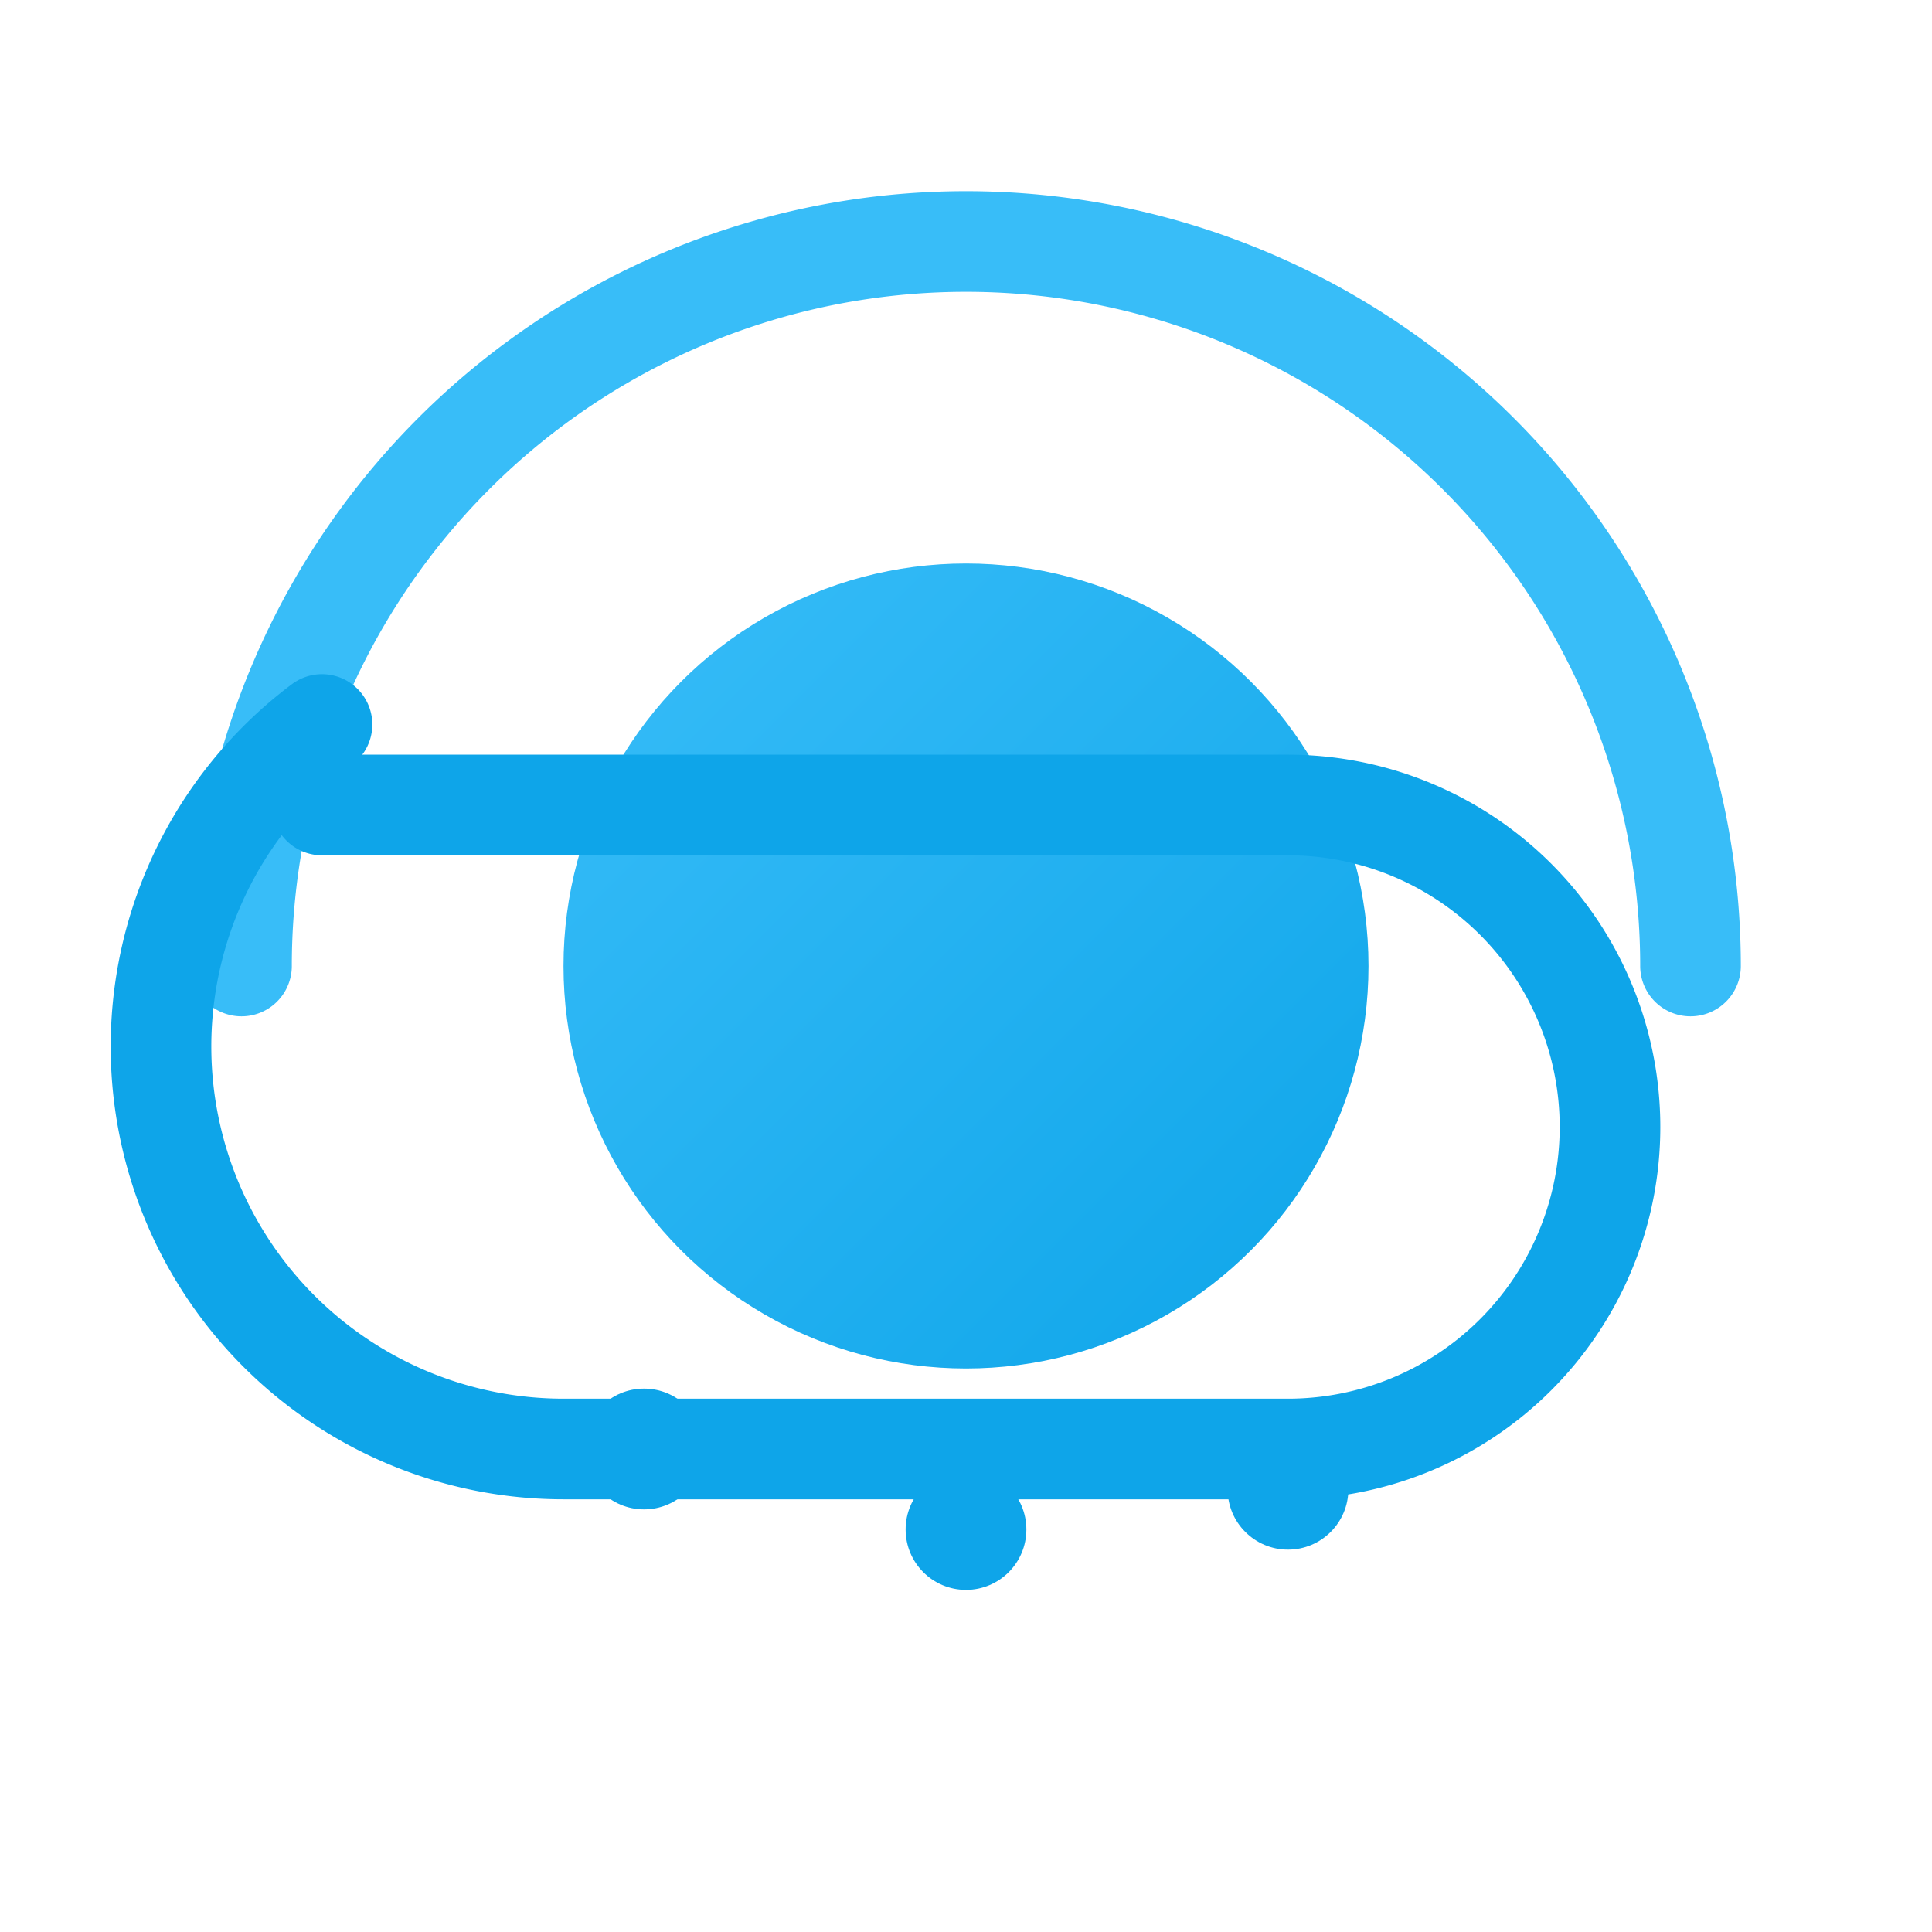 <svg xmlns="http://www.w3.org/2000/svg" width="512" height="512" viewBox="0 0 24 24" fill="none" stroke="#0ea5e9" stroke-width="1.25" stroke-linecap="round" stroke-linejoin="round">
  <defs>
    <linearGradient id="g" x1="0" x2="1" y1="0" y2="1">
      <stop offset="0%" stop-color="#38bdf8"/>
      <stop offset="100%" stop-color="#0ea5e9"/>
    </linearGradient>
  </defs>
  <circle cx="12" cy="12" r="5" fill="url(#g)" stroke="none"/>
  <path d="M3 12a9 9 0 0 1 18 0" stroke="#38bdf8"/>
  <path d="M4 16h12a4 4 0 0 1 0 8H7a5 5 0 0 1-3-9" transform="translate(0 -6)" fill="none"/>
  <g fill="#0ea5e9" stroke="none">
    <circle cx="8" cy="18" r=".75"/>
    <circle cx="12" cy="19" r=".75"/>
    <circle cx="16" cy="18.5" r=".75"/>
  </g>
</svg>
